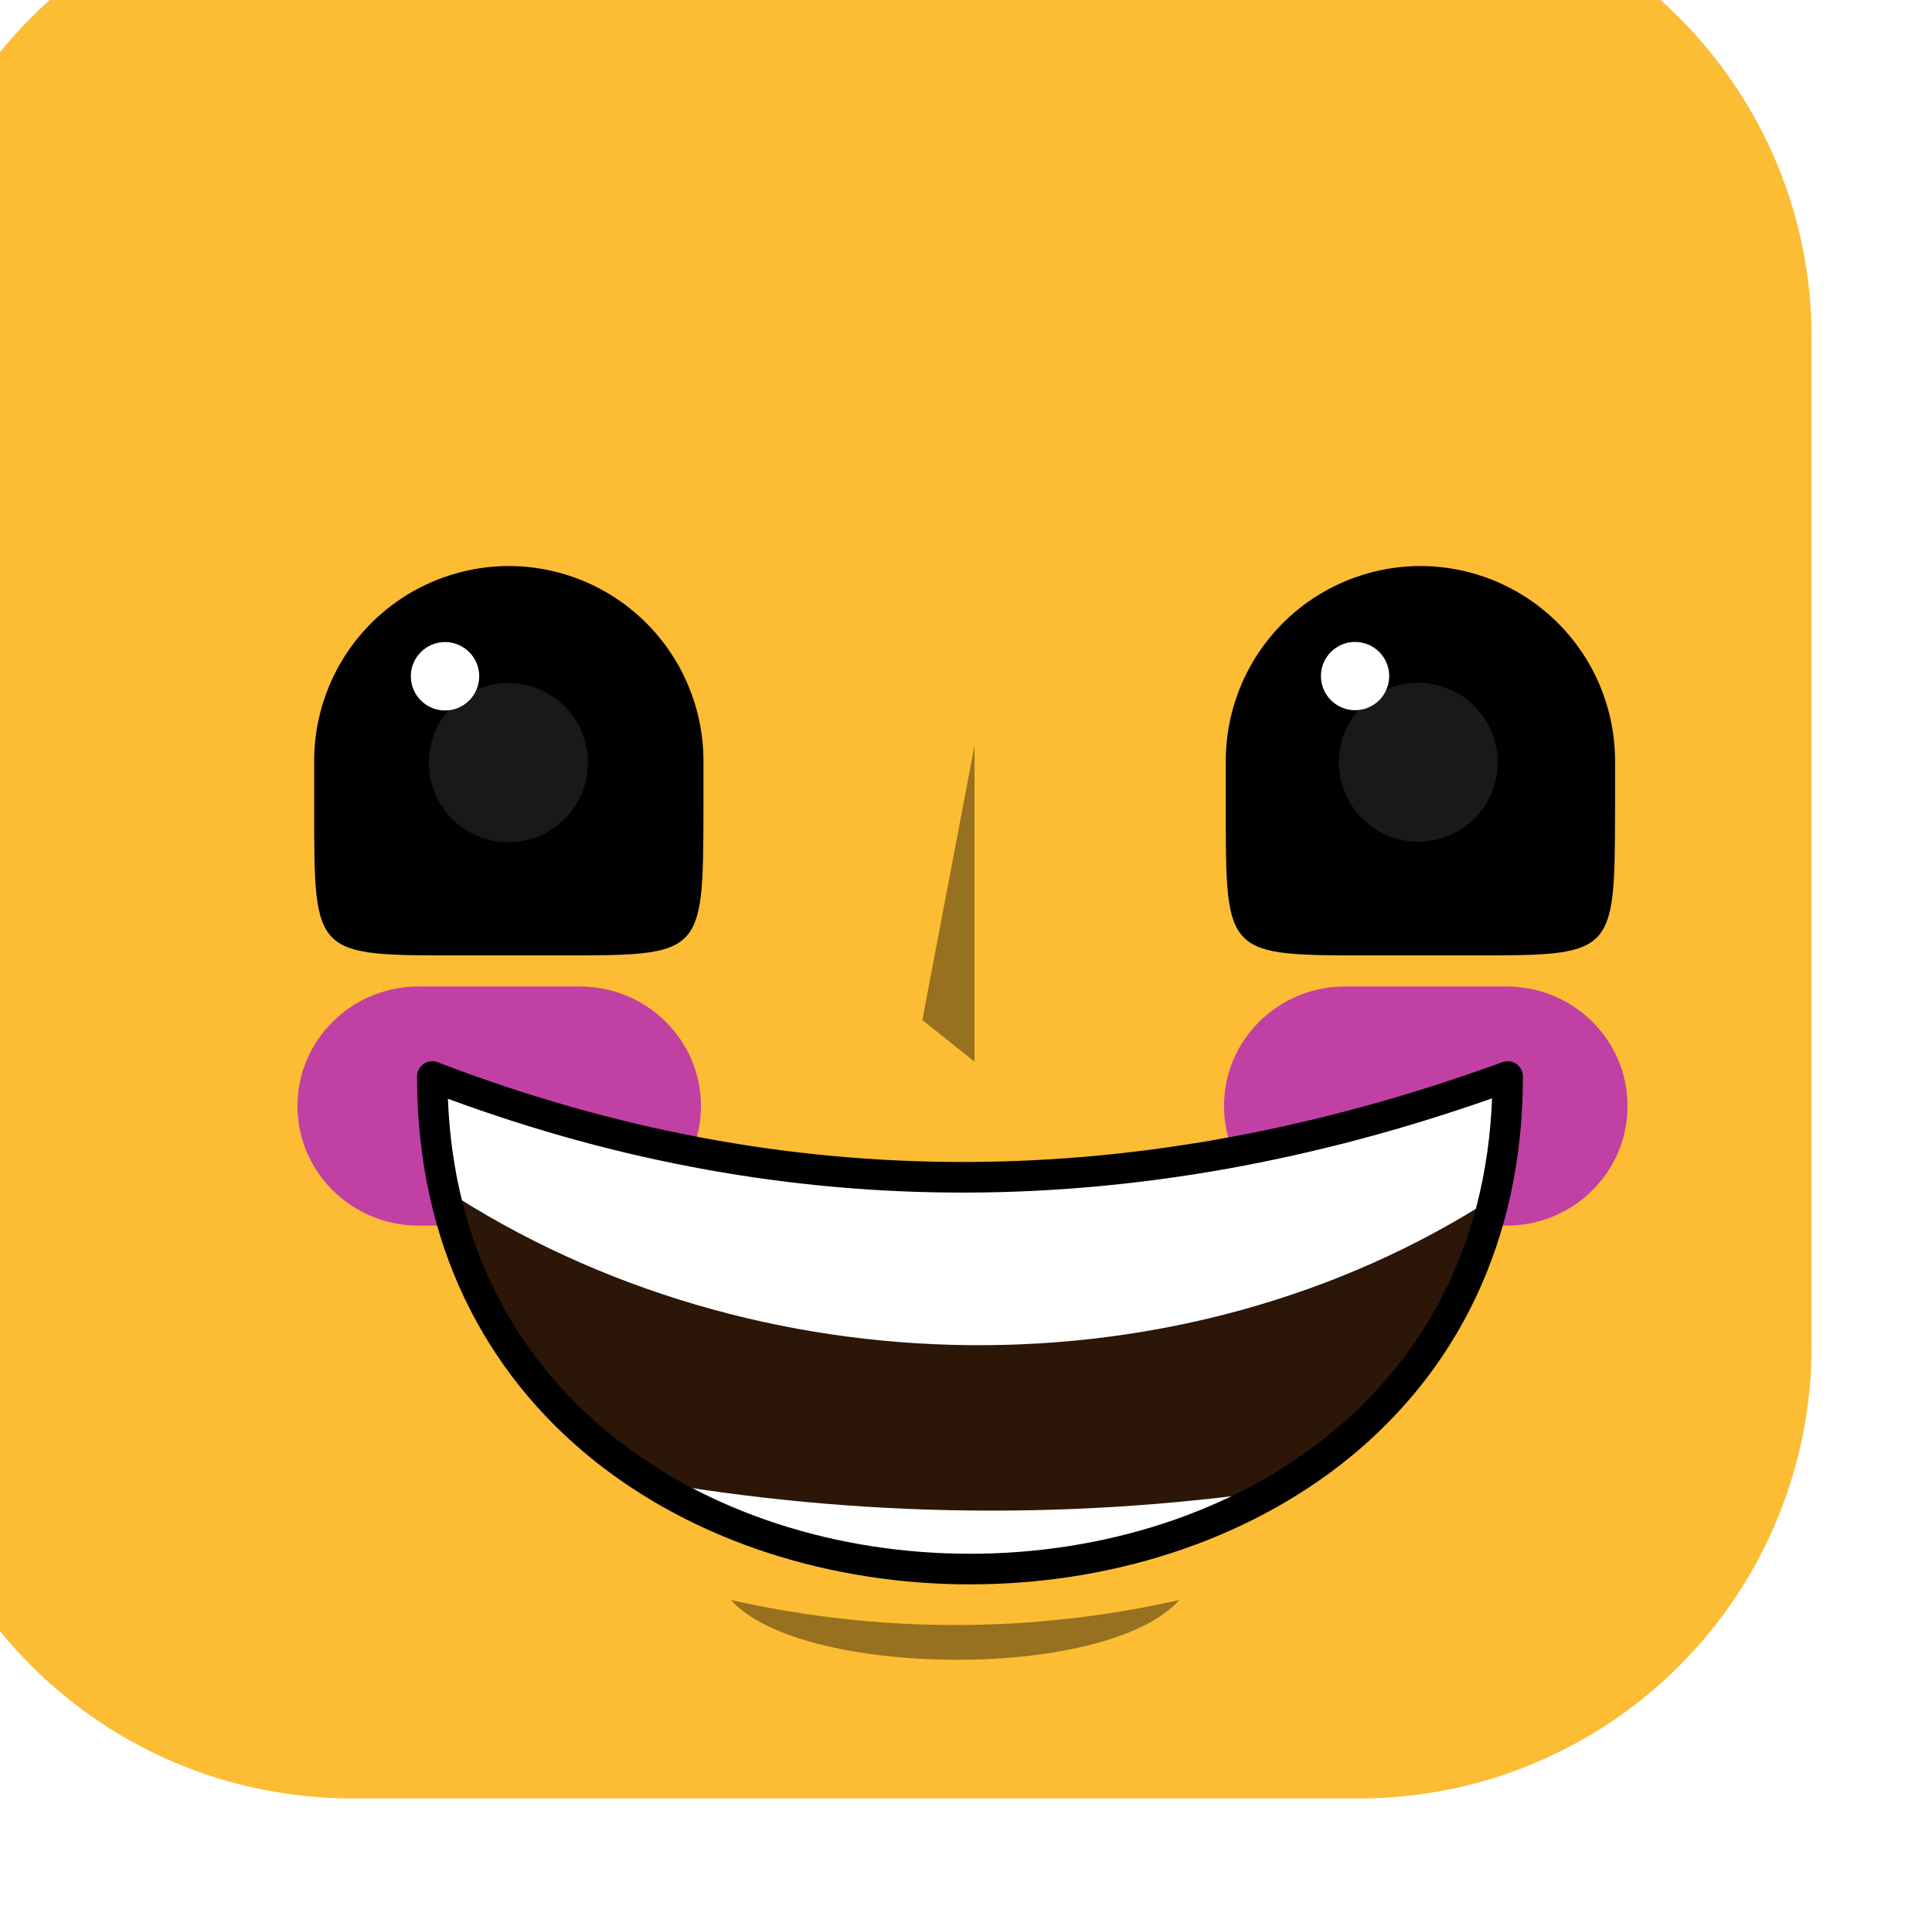<svg width="101" height="100" viewBox="0 0 101 100" fill="none" xmlns="http://www.w3.org/2000/svg">
<g filter="url(#filter0_i_49_1604)">
<path d="M100.707 23.628V76.338C100.71 79.444 100.101 82.52 98.914 85.391C97.728 88.262 95.987 90.871 93.792 93.068C91.596 95.266 88.989 97.009 86.12 98.198C83.25 99.388 80.174 100 77.068 100H24.358C18.088 99.997 12.076 97.506 7.642 93.074C3.207 88.641 0.713 82.63 0.707 76.361V23.651C0.704 20.545 1.314 17.469 2.5 14.599C3.687 11.729 5.428 9.121 7.624 6.924C9.819 4.728 12.426 2.986 15.296 1.797C18.165 0.609 21.241 -0.002 24.347 2.78419e-06H77.056C80.161 -0.002 83.235 0.608 86.104 1.795C88.972 2.982 91.579 4.722 93.775 6.916C95.972 9.11 97.714 11.715 98.903 14.582C100.093 17.45 100.706 20.523 100.707 23.628Z" fill="#FCBC34"/>
</g>
<g style="mix-blend-mode:soft-light" opacity="0.4">
<path d="M50.944 38.98L48.217 53.315L50.944 55.492V38.98Z" fill="black"/>
</g>
<g style="mix-blend-mode:soft-light" filter="url(#filter1_f_49_1604)">
<path d="M30.308 51.562H21.888C18.388 51.562 15.551 54.361 15.551 57.812C15.551 61.264 18.388 64.062 21.888 64.062H30.308C33.807 64.062 36.645 61.264 36.645 57.812C36.645 54.361 33.807 51.562 30.308 51.562Z" fill="#C140A3"/>
</g>
<g style="mix-blend-mode:soft-light" filter="url(#filter2_f_49_1604)">
<path d="M78.757 51.562H70.313C66.82 51.562 63.989 54.358 63.989 57.807V57.818C63.989 61.267 66.82 64.062 70.313 64.062H78.757C82.251 64.062 85.082 61.267 85.082 57.818V57.807C85.082 54.358 82.251 51.562 78.757 51.562Z" fill="#C140A3"/>
</g>
<path fill-rule="evenodd" clip-rule="evenodd" d="M78.832 56.25C78.832 56.376 78.832 56.503 78.832 56.629C78.821 58.669 78.583 60.7 78.123 62.686C77.39 65.821 76.026 68.772 74.115 71.358C72.203 73.943 69.784 76.108 67.008 77.719C57.209 83.592 43.404 83.466 33.812 77.34C31.118 75.673 28.79 73.476 26.966 70.88C25.142 68.284 23.861 65.345 23.201 62.238C22.783 60.27 22.576 58.262 22.582 56.25C40.44 63.146 58.56 63.146 76.909 56.951L78.832 56.25Z" fill="#2B1607" stroke="black" stroke-width="1.48" stroke-linecap="round" stroke-linejoin="round"/>
<path fill-rule="evenodd" clip-rule="evenodd" d="M78.832 56.623C78.821 58.627 78.583 60.624 78.123 62.575C61.852 73.114 39.483 72.809 23.2 62.135C22.783 60.2 22.576 58.228 22.582 56.25C40.432 63.027 58.545 63.027 76.887 56.939L78.832 56.623Z" fill="white"/>
<path fill-rule="evenodd" clip-rule="evenodd" d="M67.895 77.723C57.748 83.591 43.453 83.465 33.52 77.344C44.873 79.361 56.497 79.489 67.895 77.723Z" fill="white"/>
<path fill-rule="evenodd" clip-rule="evenodd" d="M79.274 55.614C79.487 55.763 79.614 56.008 79.614 56.269C79.614 65.094 75.989 71.758 70.534 76.198C65.099 80.623 57.886 82.812 50.707 82.812C43.529 82.812 36.316 80.623 30.88 76.198C25.426 71.758 21.801 65.094 21.801 56.269C21.801 56.005 21.93 55.759 22.146 55.61C22.362 55.46 22.637 55.428 22.882 55.522C41.203 62.568 59.711 62.38 78.546 55.517C78.79 55.428 79.062 55.464 79.274 55.614ZM23.416 57.431C23.717 65.185 27.036 71.009 31.883 74.955C36.989 79.112 43.831 81.213 50.707 81.213C57.584 81.213 64.426 79.112 69.532 74.955C74.383 71.006 77.703 65.175 78 57.41C59.579 63.879 41.404 64.068 23.416 57.431Z" fill="black"/>
<g style="mix-blend-mode:soft-light" opacity="0.4">
<path d="M38.218 83.63C41.735 87.662 57.774 87.929 61.655 83.63C53.937 85.374 45.936 85.374 38.218 83.63Z" fill="black"/>
</g>
<path d="M76.834 49.937H71.678C64.081 49.937 64.081 49.994 64.081 42.34V39.762C64.084 37.064 65.157 34.478 67.064 32.57C68.972 30.662 71.558 29.589 74.256 29.586C76.954 29.589 79.54 30.662 81.448 32.57C83.355 34.478 84.428 37.064 84.431 39.762V42.397C84.408 49.994 84.408 49.937 76.834 49.937Z" fill="black"/>
<path d="M70.84 37.122C71.825 37.122 72.624 36.323 72.624 35.337C72.624 34.352 71.825 33.553 70.84 33.553C69.854 33.553 69.055 34.352 69.055 35.337C69.055 36.323 69.854 37.122 70.84 37.122Z" fill="white"/>
<path opacity="0.1" d="M74.145 43.995C76.438 43.995 78.296 42.137 78.296 39.844C78.296 37.551 76.438 35.692 74.145 35.692C71.852 35.692 69.993 37.551 69.993 39.844C69.993 42.137 71.852 43.995 74.145 43.995Z" fill="white"/>
<path d="M29.178 49.937H24.021C16.424 49.937 16.424 49.994 16.424 42.34V39.762C16.427 37.064 17.5 34.478 19.408 32.57C21.316 30.662 23.902 29.589 26.6 29.586C29.297 29.589 31.884 30.662 33.791 32.57C35.699 34.478 36.772 37.064 36.775 39.762V42.397C36.752 49.994 36.752 49.937 29.178 49.937Z" fill="black"/>
<path d="M23.265 37.136C24.252 37.136 25.052 36.335 25.052 35.348C25.052 34.361 24.252 33.56 23.265 33.56C22.278 33.56 21.477 34.361 21.477 35.348C21.477 36.335 22.278 37.136 23.265 37.136Z" fill="white"/>
<path opacity="0.1" d="M26.576 44.022C28.874 44.022 30.736 42.16 30.736 39.863C30.736 37.566 28.874 35.703 26.576 35.703C24.279 35.703 22.417 37.566 22.417 39.863C22.417 42.16 24.279 44.022 26.576 44.022Z" fill="white"/>
<defs>
<filter id="filter0_i_49_1604" x="0.707" y="0" width="100" height="100" filterUnits="userSpaceOnUse" color-interpolation-filters="sRGB">
<feFlood flood-opacity="0" result="BackgroundImageFix"/>
<feBlend mode="normal" in="SourceGraphic" in2="BackgroundImageFix" result="shape"/>
<feColorMatrix in="SourceAlpha" type="matrix" values="0 0 0 0 0 0 0 0 0 0 0 0 0 0 0 0 0 0 127 0" result="hardAlpha"/>
<feOffset dx="-6" dy="-6"/>
<feComposite in2="hardAlpha" operator="arithmetic" k2="-1" k3="1"/>
<feColorMatrix type="matrix" values="0 0 0 0 0 0 0 0 0 0 0 0 0 0 0 0 0 0 0.04 0"/>
<feBlend mode="normal" in2="shape" result="effect1_innerShadow_49_1604"/>
</filter>
<filter id="filter1_f_49_1604" x="5.551" y="41.562" width="41.094" height="32.5" filterUnits="userSpaceOnUse" color-interpolation-filters="sRGB">
<feFlood flood-opacity="0" result="BackgroundImageFix"/>
<feBlend mode="normal" in="SourceGraphic" in2="BackgroundImageFix" result="shape"/>
<feGaussianBlur stdDeviation="5" result="effect1_foregroundBlur_49_1604"/>
</filter>
<filter id="filter2_f_49_1604" x="53.989" y="41.562" width="41.094" height="32.5" filterUnits="userSpaceOnUse" color-interpolation-filters="sRGB">
<feFlood flood-opacity="0" result="BackgroundImageFix"/>
<feBlend mode="normal" in="SourceGraphic" in2="BackgroundImageFix" result="shape"/>
<feGaussianBlur stdDeviation="5" result="effect1_foregroundBlur_49_1604"/>
</filter>
</defs>
</svg>
